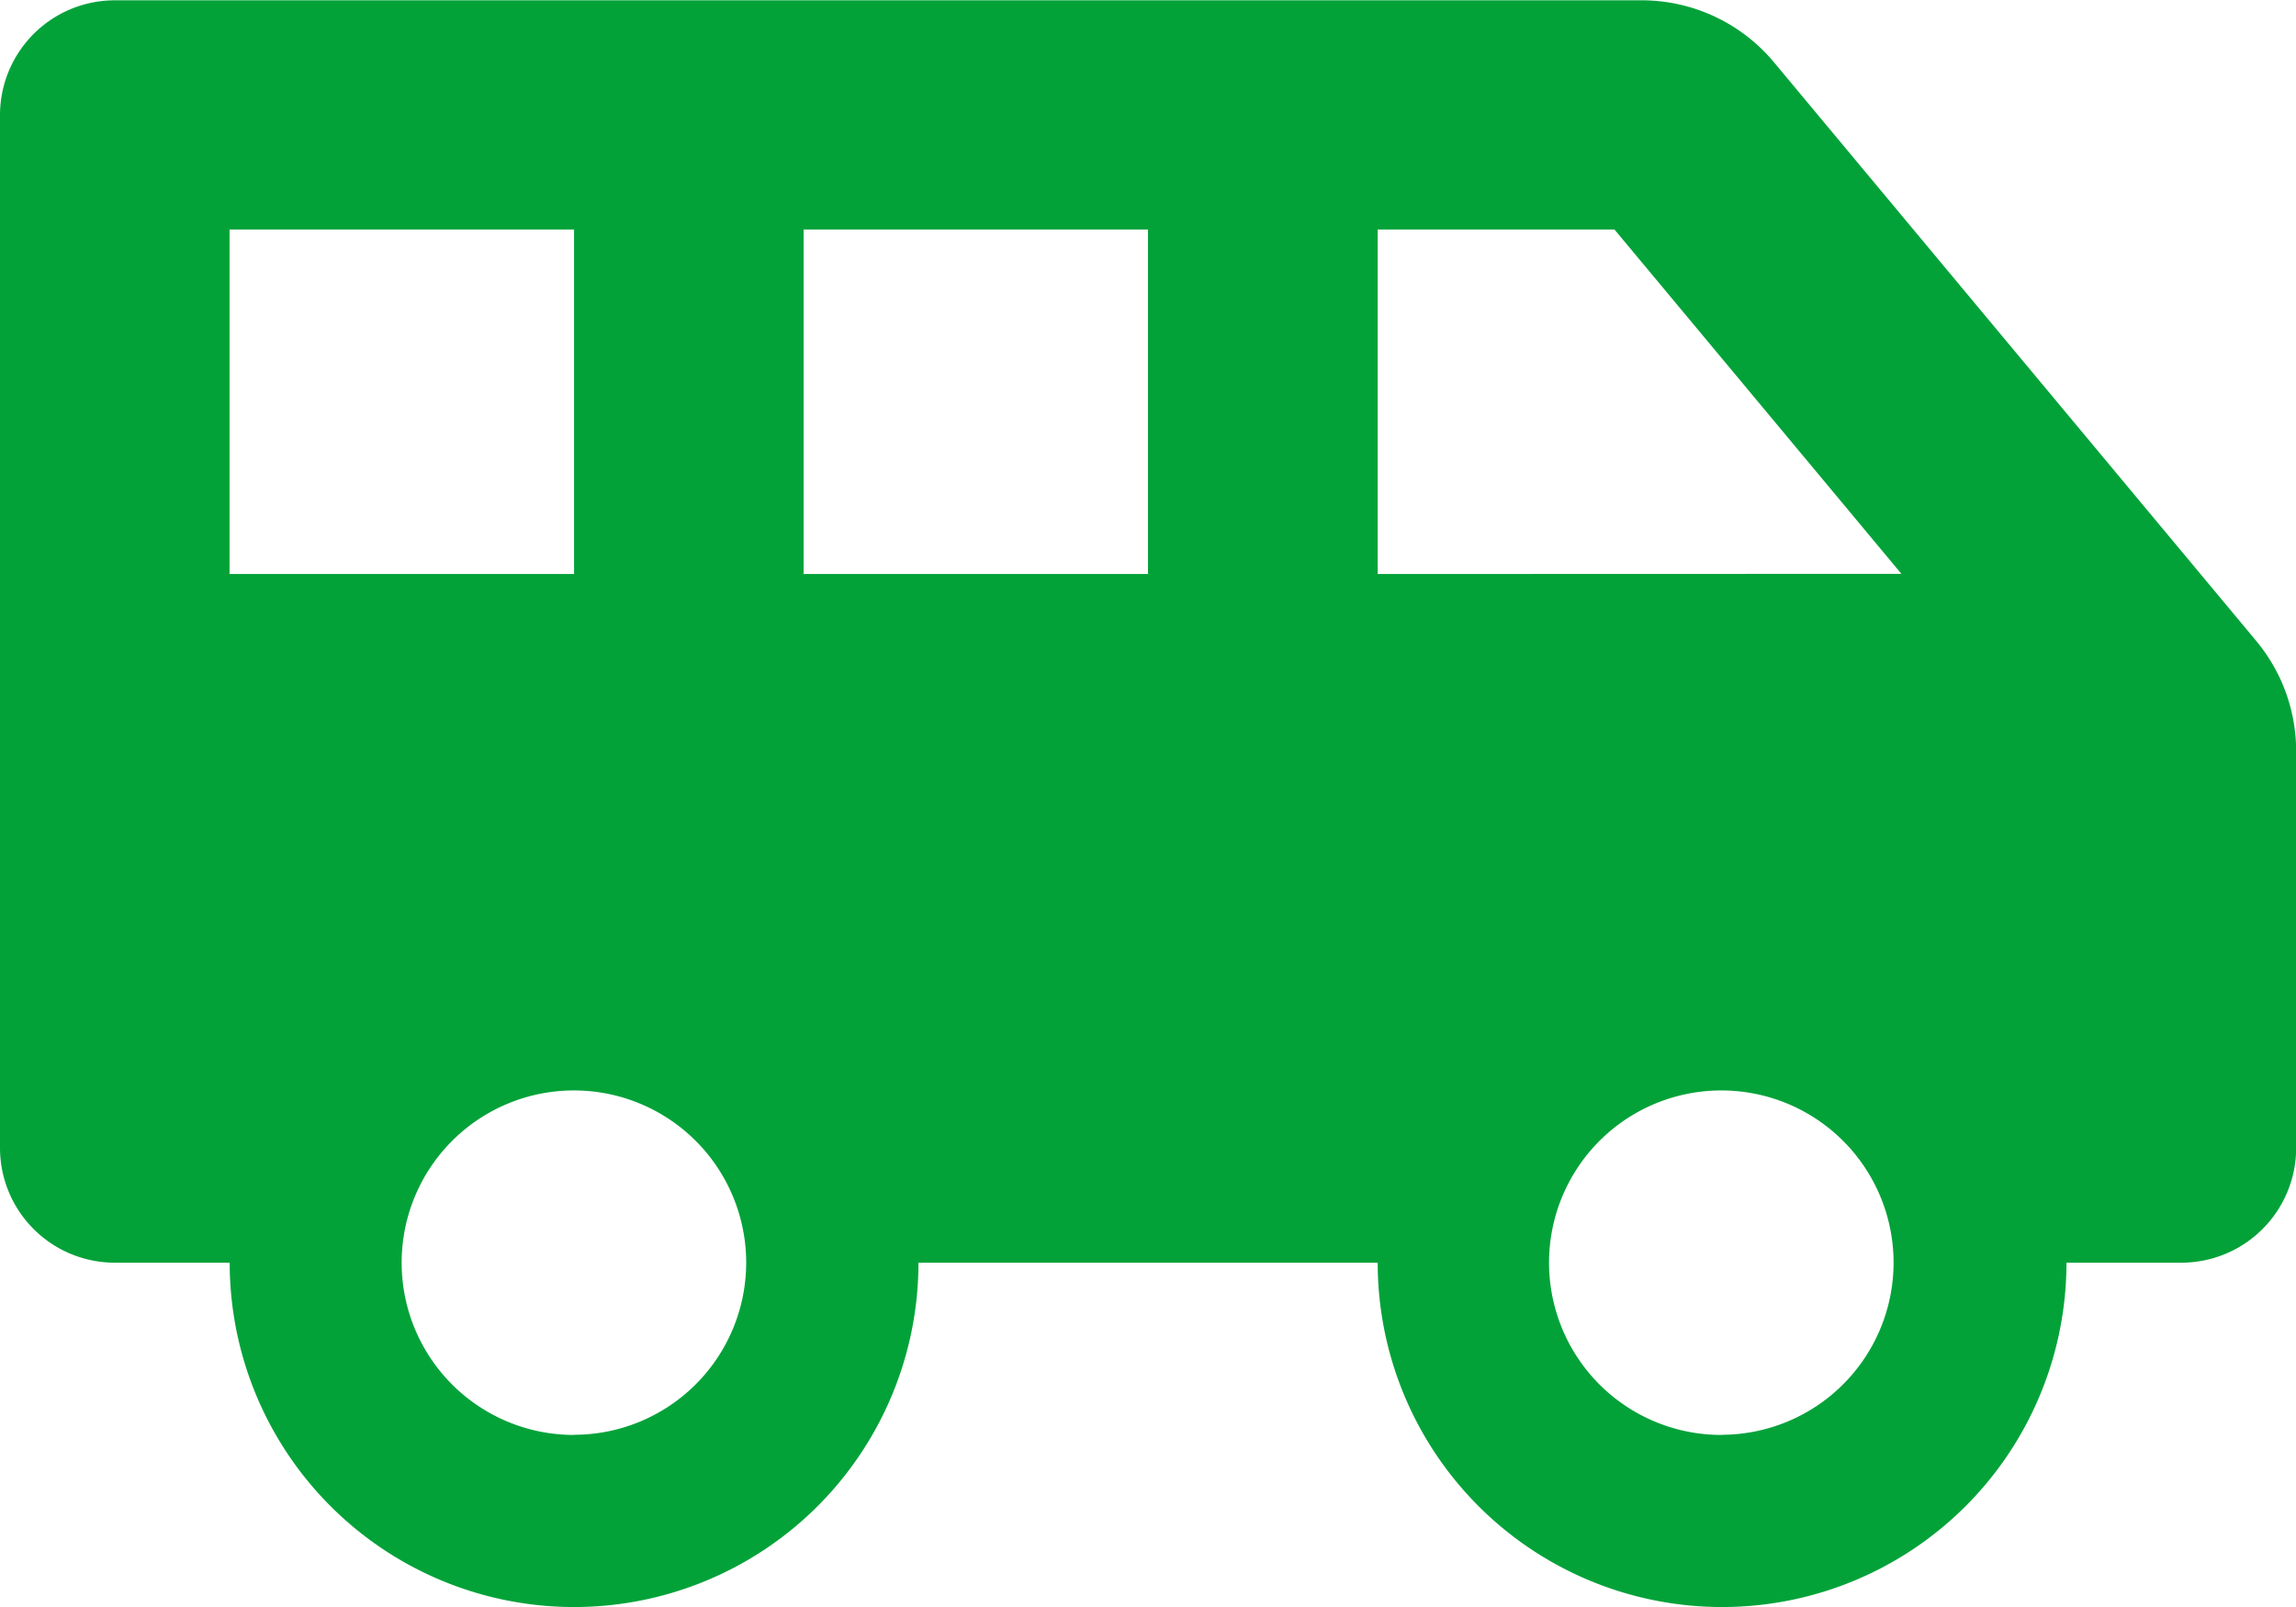 <svg xmlns="http://www.w3.org/2000/svg" width="14.914" height="10.44" viewBox="0 0 14.914 10.44">
  <path id="Icon_awesome-shuttle-van" data-name="Icon awesome-shuttle-van" d="M14.655,6.413,11.521,2.652a1.119,1.119,0,0,0-.859-.4H.746A.746.746,0,0,0,0,3V9.707a.746.746,0,0,0,.746.746h.746a2.237,2.237,0,0,0,4.474,0H8.949a2.237,2.237,0,0,0,4.474,0h.746a.746.746,0,0,0,.746-.746V7.129A1.12,1.12,0,0,0,14.655,6.413ZM1.491,5.979V3.741H3.729V5.979Zm2.237,5.593a1.119,1.119,0,1,1,1.119-1.119A1.119,1.119,0,0,1,3.729,11.571ZM7.457,5.979H5.22V3.741H7.457Zm3.729,5.593A1.119,1.119,0,1,1,12.3,10.453,1.119,1.119,0,0,1,11.186,11.571ZM8.949,5.979V3.741h1.538l1.864,2.237Z" transform="translate(0 -2.25)" fill="#02a239"/>
</svg>
